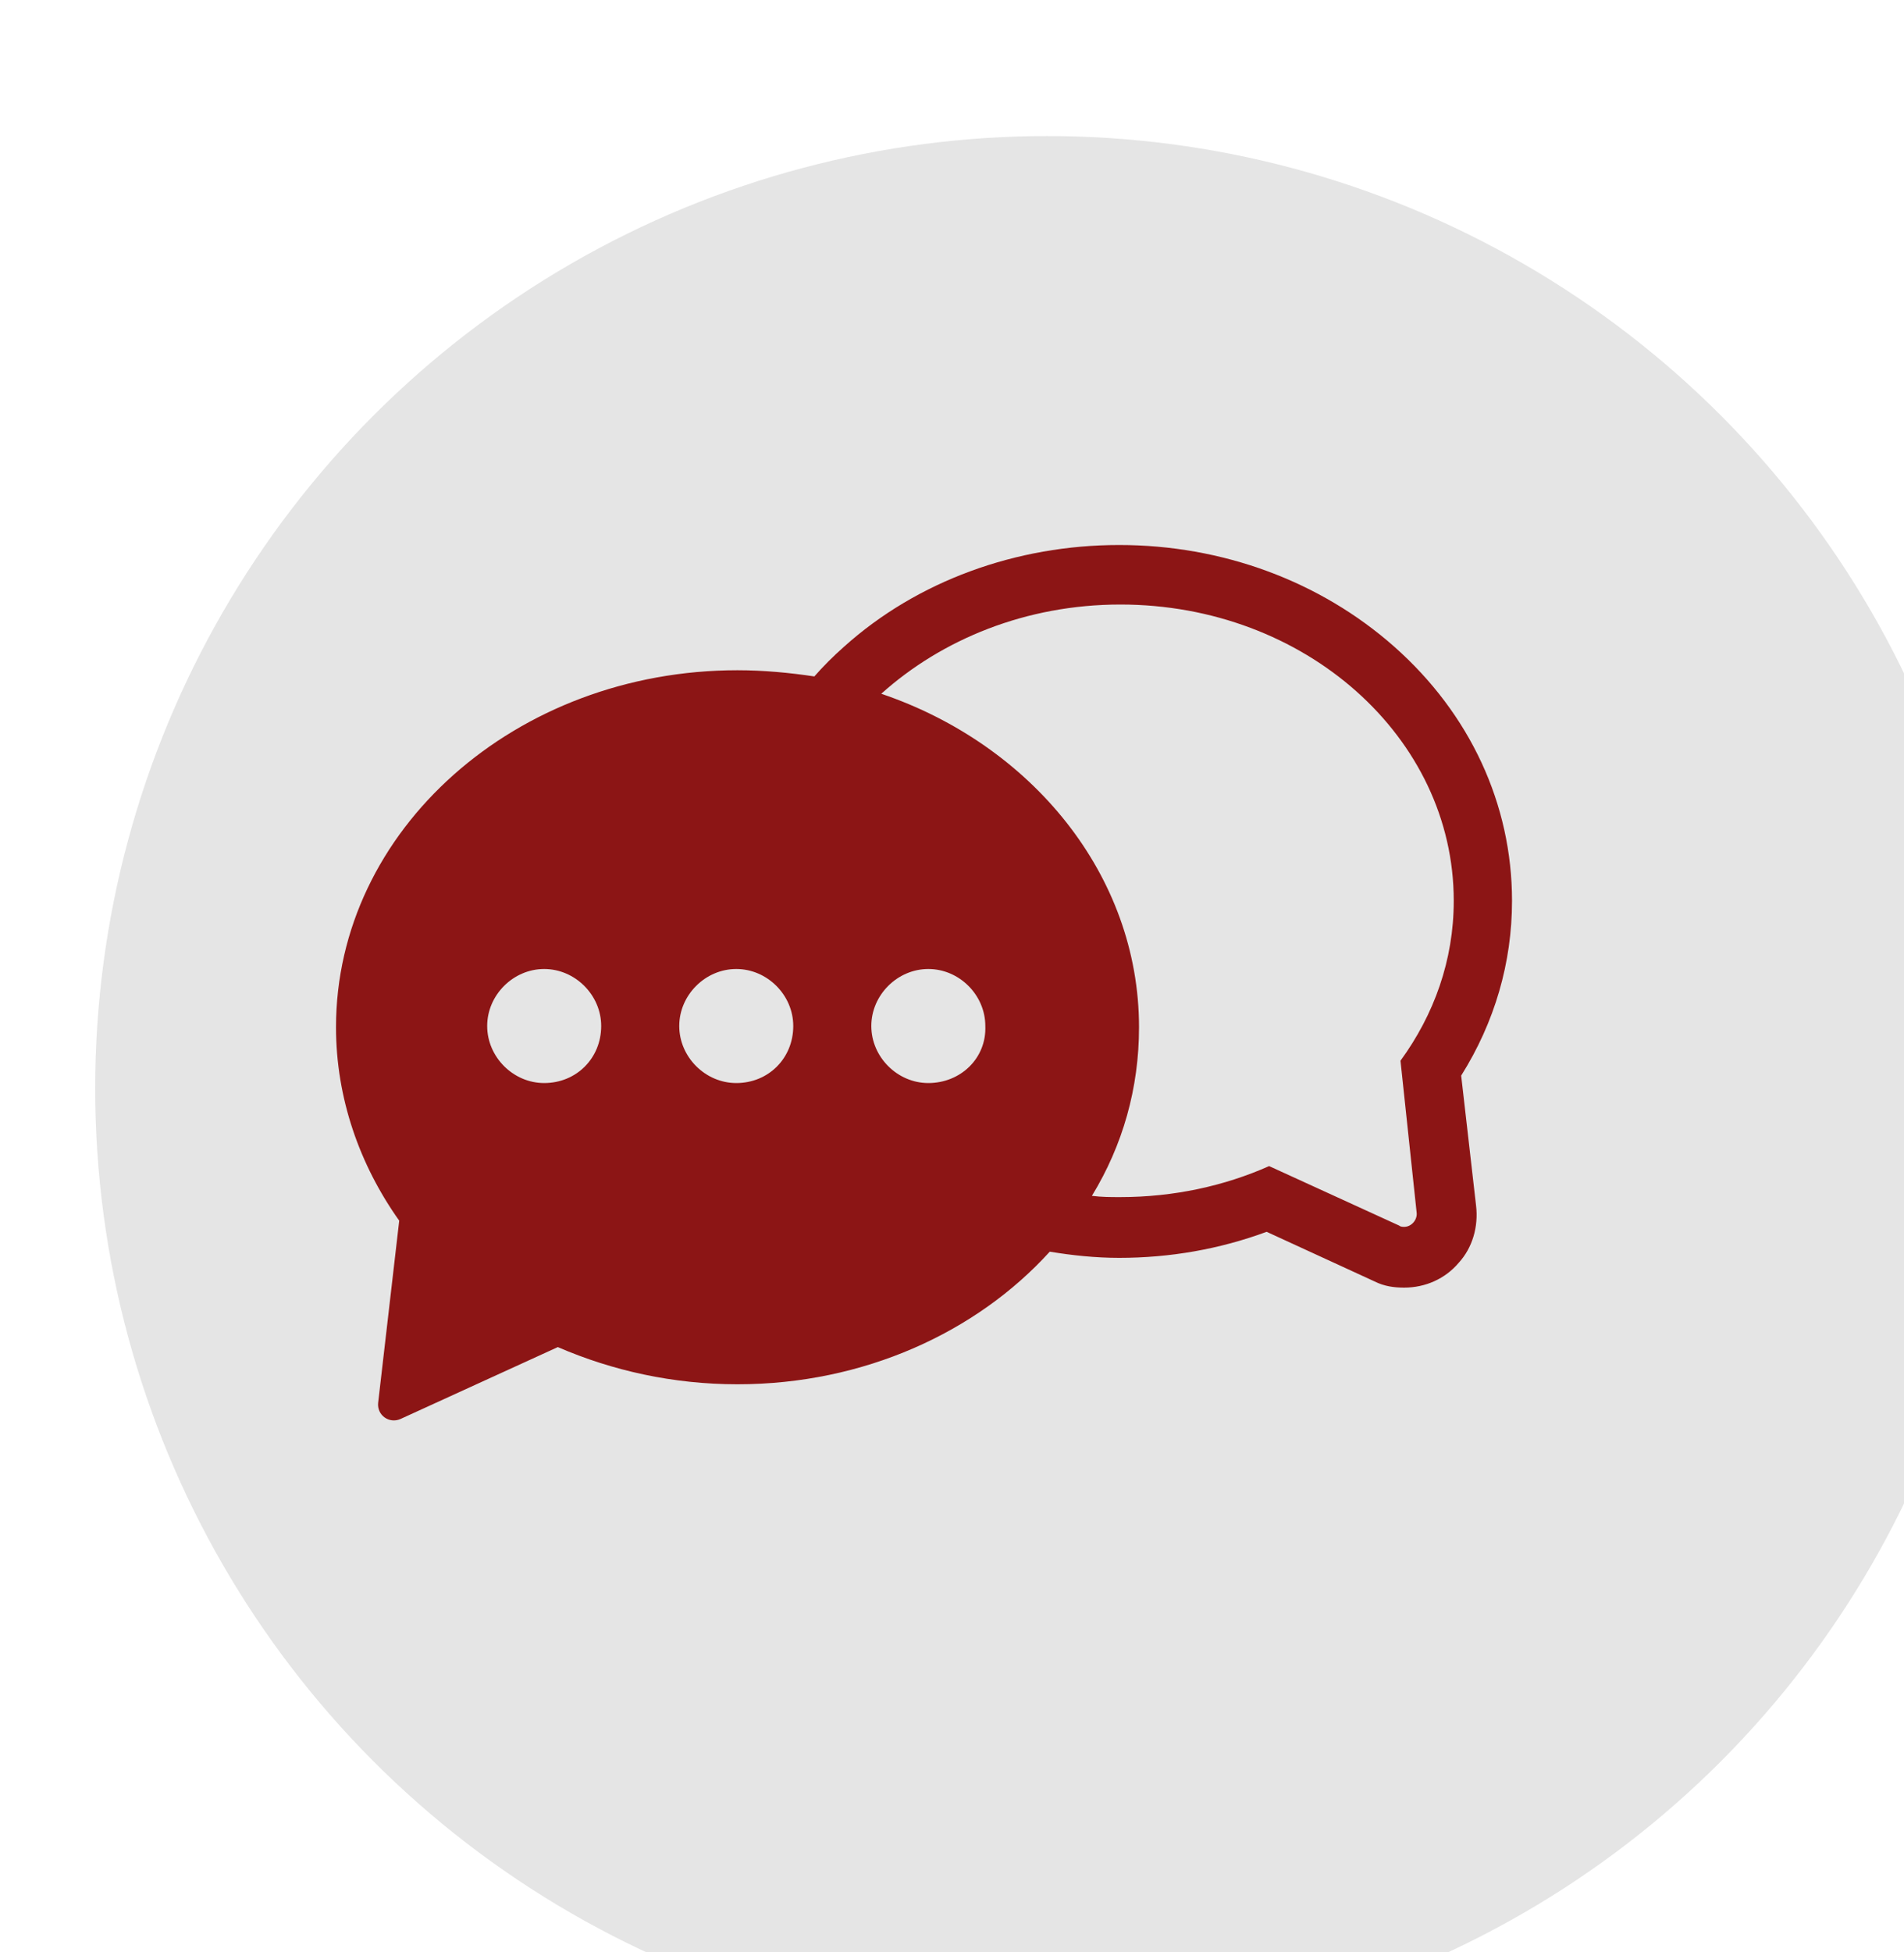 <svg width="40" height="41" viewBox="0 0 40 41" fill="none" xmlns="http://www.w3.org/2000/svg">
<g filter="url(#filter0_i)">
<circle cx="20" cy="20.857" r="20" fill="#E5E5E5"/>
</g>
<path d="M30.697 22.588C31.4 21.468 31.765 20.219 31.765 18.917C31.765 16.886 30.88 14.986 29.291 13.58C27.73 12.2 25.673 11.445 23.512 11.445C21.351 11.445 19.269 12.2 17.733 13.58C17.498 13.788 17.29 13.997 17.108 14.205C16.587 14.127 16.04 14.075 15.494 14.075C10.834 14.075 7.059 17.433 7.059 21.572C7.059 23.056 7.553 24.462 8.387 25.634L7.944 29.461C7.918 29.721 8.178 29.903 8.413 29.799L11.719 28.289C12.864 28.784 14.14 29.07 15.494 29.07C18.149 29.07 20.518 27.977 22.054 26.285C22.523 26.363 23.017 26.415 23.512 26.415C24.579 26.415 25.621 26.233 26.61 25.868L28.875 26.909C29.083 27.014 29.291 27.04 29.5 27.04C29.942 27.04 30.359 26.857 30.645 26.519C30.932 26.206 31.062 25.764 31.01 25.321L30.697 22.588ZM11.432 22.744C10.782 22.744 10.235 22.197 10.235 21.546C10.235 20.896 10.782 20.349 11.432 20.349C12.083 20.349 12.63 20.896 12.63 21.546C12.63 22.223 12.109 22.744 11.432 22.744ZM15.468 22.744C14.817 22.744 14.27 22.197 14.27 21.546C14.27 20.896 14.817 20.349 15.468 20.349C16.119 20.349 16.665 20.896 16.665 21.546C16.665 22.223 16.145 22.744 15.468 22.744ZM19.503 22.744C18.852 22.744 18.305 22.197 18.305 21.546C18.305 20.896 18.852 20.349 19.503 20.349C20.154 20.349 20.7 20.896 20.7 21.546C20.727 22.223 20.18 22.744 19.503 22.744ZM29.76 25.451C29.786 25.608 29.656 25.764 29.5 25.764C29.474 25.764 29.422 25.764 29.396 25.738L26.662 24.488C25.725 24.905 24.658 25.139 23.538 25.139C23.33 25.139 23.148 25.139 22.939 25.113C23.59 24.046 23.929 22.848 23.929 21.572C23.929 18.37 21.664 15.637 18.514 14.569C19.789 13.424 21.56 12.695 23.538 12.695C27.417 12.695 30.541 15.481 30.541 18.917C30.541 20.167 30.125 21.312 29.422 22.275L29.76 25.451Z" fill="#8C1515"/>
<defs>
<filter id="filter0_i" x="0" y="0.857" width="42" height="42" filterUnits="userSpaceOnUse" color-interpolation-filters="sRGB">
<feFlood flood-opacity="0" result="BackgroundImageFix"/>
<feBlend mode="normal" in="SourceGraphic" in2="BackgroundImageFix" result="shape"/>
<feColorMatrix in="SourceAlpha" type="matrix" values="0 0 0 0 0 0 0 0 0 0 0 0 0 0 0 0 0 0 127 0" result="hardAlpha"/>
<feOffset dx="2" dy="2"/>
<feGaussianBlur stdDeviation="2"/>
<feComposite in2="hardAlpha" operator="arithmetic" k2="-1" k3="1"/>
<feColorMatrix type="matrix" values="0 0 0 0 0 0 0 0 0 0 0 0 0 0 0 0 0 0 0.25 0"/>
<feBlend mode="normal" in2="shape" result="effect1_innerShadow"/>
</filter>
</defs>
</svg>
